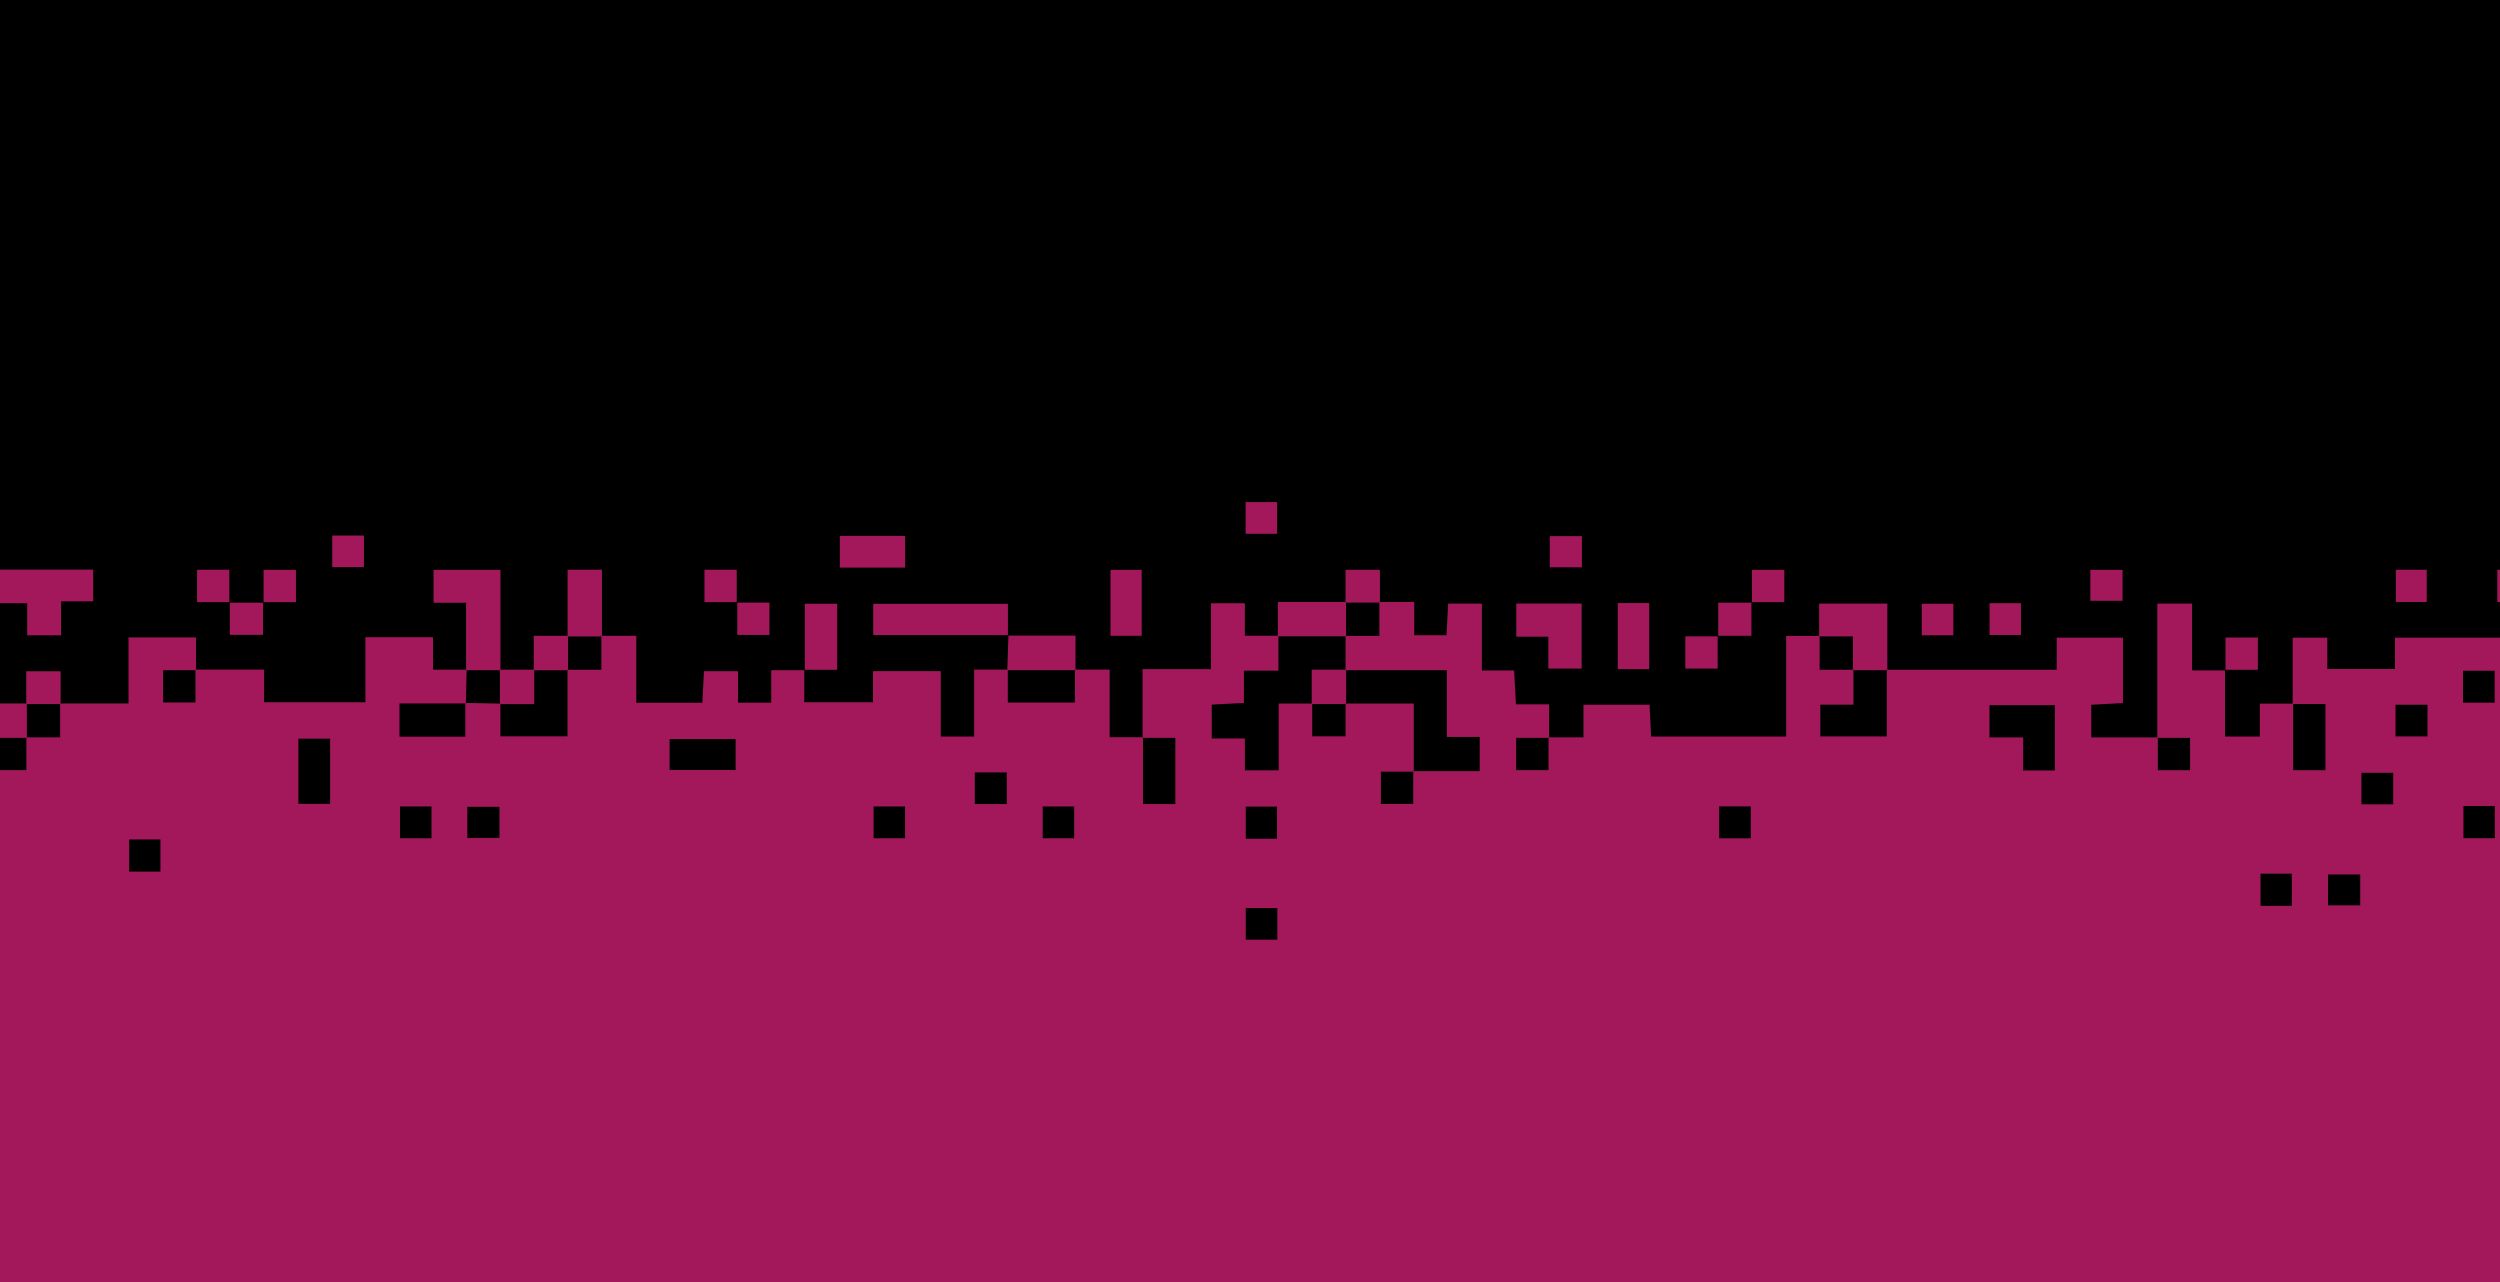 <?xml version="1.0" encoding="utf-8"?>
<!-- Generator: Adobe Illustrator 27.6.1, SVG Export Plug-In . SVG Version: 6.00 Build 0)  -->
<svg version="1.1" id="Layer_1" xmlns="http://www.w3.org/2000/svg" xmlns:xlink="http://www.w3.org/1999/xlink" x="0px" y="0px"
	 viewBox="0 0 561.6 288" style="enable-background:new 0 0 561.6 288;" xml:space="preserve">
<style type="text/css">
	.st0{fill:#A2185B;}
	.st1{clip-path:url(#SVGID_00000079444349198393449360000000222527656578081720_);}
</style>
<rect y="0" class="st0" width="561.6" height="288"/>
<g>
	<g>
		<defs>
			<rect id="SVGID_1_" y="0" width="561.6" height="288"/>
		</defs>
		<clipPath id="SVGID_00000099659254823503874400000004254128154331434133_">
			<use xlink:href="#SVGID_1_"  style="overflow:visible;"/>
		</clipPath>
		<g style="clip-path:url(#SVGID_00000099659254823503874400000004254128154331434133_);">
			<path d="M820.92,158.26v-15.58h-9.57v-7.16c2.33-0.11,4.67-0.23,7.45-0.38V128h2.11V-31.85H-16.83V142.9h7.54
				c0,2.72,0,5.19,0,7.66h7.8v7.47H5.9v-7.24h7.72v7.24h15.25v-14.85h15.16v7.24h15.3v7.34h22.76v-14.62h15.19v7.29h7.42V135.4
				h-7.31v-7.38h15.03v22.41h7.48v-7.6h7.6v-14.84h7.72v14.83h7.72v15.05h14.83c0.13-2.5,0.25-4.81,0.37-7.09h7.64v7.07h7.47v-7.29
				h7.42c0,2.43,0,4.86,0,7.2h15.43v-6.99h15.23v14.69h7.5v-15.04h7.45c0.08-2.54,0.16-5.09,0.25-7.64h15.07v7.64h7.67v15.19h7.39
				v-15.3h15.37v-14.79h7.61v7.3h7.42v-7.59h15.2V128h7.72v7.24h7.71v7.47h7.25c0.13-2.48,0.25-4.79,0.37-7.12h7.58v15.03h7.24
				c0.14,2.57,0.26,4.88,0.41,7.6h7.45v7.41h7.72v-7.32h14.85c0.12,2.48,0.23,4.78,0.34,7.14h30.34v-22.6h7.41v-7.25h15.32v14.85
				h38.05v-7.21h14.88v14.69c-2.49,0.14-4.8,0.26-7.11,0.39v7.33h14.83v-30.06h7.81v15.01h7.4c0,4.94,0,9.87,0,14.86h7.82v-7.4h7.37
				v-14.82h7.78v7.05h15.21v-7.05h30.51v14.65h7.46v-7.43h7.42v-7.68h-7.45v-7.38c4.97,0,9.94,0,15.34,0v7.68h22.67v14.99h7.45
				v-7.26h22.63v7.13h-7.31v7.73h22.68v-22.63h7.51v-7.37h7.81v14.81h7.74v-7.31h7.49v7.31h7.43v-14.81h15.38v22.24h7.61v-14.63
				h14.86v14.7c-2.51,0.12-4.81,0.24-7.08,0.35v7.08h15.06v-7.36h7.51v-7.42c2.48-0.04,4.97-0.09,7.45-0.13v-7.71h7.78v-7.18h7.61
				v7.56h7.59v14.81c2.58,0.14,4.89,0.26,7.6,0.41v7.31h7.41v-7.74H804v-7.11h15.25v7.48h1.67V158.26z M20.94,135.08h-7.22v7.64
				H6.11v-7.22H-8.94v-7.55h29.87v7.13H20.94z M51.52,135.26h-7.25v-7.27h7.25V135.26z M59.09,142.62h-7.46v-7.24
				c2.49,0,4.97,0,7.46,0C59.09,137.7,59.09,140.02,59.09,142.62z M66.48,135.26h-7.27v-7.25h7.27V135.26z M81.76,127.4h-7.13v-7.09
				h7.13V127.4z M165.5,135.26h-7.25v-7.27h7.25V135.26z M172.85,142.63h-7.23v-7.26c2.31,0,4.63,0,7.23,0V142.63z M188.06,150.46
				c-2.43,0-4.85,0-7.27,0v-14.84h7.27V150.46z M188.66,127.51v-7.13h14.67v7.13H188.66z M226.42,142.67
				c-10.01-0.01-20.02-0.01-30.26-0.01v-7.03h30.26V142.67z M256.47,142.83h-7.01v-14.82h7.01V142.83z M286.89,119.92h-7.07v-7.14
				h7.07V119.92z M355.3,150.2h-7.48v-7.18h-7.2v-7.45h14.68L355.3,150.2L355.3,150.2z M355.36,127.44h-7.22v-7h7.22V127.44z
				 M370.48,150.31h-7.06v-14.83h7.06V150.31z M385.86,150.2h-7.27v-7.25h7.27V150.2z M393.44,142.83h-7.46c0-2.33,0-4.66,0-7.45
				h7.46C393.44,137.71,393.44,140.04,393.44,142.83z M400.83,135.26h-7.27v-7.25h7.27V135.26z M438.8,142.72h-7.09v-7.09h7.09
				V142.72z M453.99,142.64h-7.06v-7.14h7.06V142.64z M476.81,134.96h-7.24v-6.94h7.24V134.96z M507.21,150.46
				c-2.43,0-4.85,0-7.27,0v-7.25h7.27V150.46z M545.14,135.23h-6.94v-7.24h6.94V135.23z M560.99,135.25v-7.27h14.84
				c0,2.43,0,4.85,0,7.27H560.99z M606.12,135.04h-7.22v-7h7.22V135.04z M636.6,142.62h-14.85v-7.24h14.85
				C636.6,137.7,636.6,140.02,636.6,142.62z M643.99,135.26h-7.27v-7.25h7.27V135.26z M682.18,127.64c-2.31,0-4.63,0-7.23,0v-7.26
				h7.23V127.64z M689.56,135.03h-7.25v-7.27h7.25V135.03z M743.35,150.45v-7.27h7.25c0,2.43,0,4.85,0,7.27H743.35z M788.41,127.51
				h-7.06v-14.83h7.06V127.51z M803.77,142.79h-7.32c-0.14,2.72-0.26,5.03-0.39,7.51h-7.12v-14.93h14.83
				C803.77,137.71,803.77,140.04,803.77,142.79z M811.25,135.41c-2.45-0.05-4.91-0.1-7.36-0.15v-7.24h7.36V135.41z"/>
			<path d="M-16.83,150.5c2.55-0.02,5.11-0.04,7.66-0.06c0,2.36,0,4.73,0,7.66c-2.73,0-5.19,0-7.66,0
				C-16.83,155.57-16.83,153.04-16.83,150.5z"/>
			<path d="M302.26,142.85c0,2.57,0,5.14,0,7.71l0.12-0.12c-2.48,0-4.96,0-7.72,0c0,2.97,0,5.34,0,7.72l0.12-0.12
				c-2.37,0-4.73,0-7.54,0c0,5.11,0,9.94,0,15.01c-2.72,0-5.01,0-7.59,0c0-2.33,0-4.52,0-7.16c-2.58,0-4.87,0-7.44,0
				c0-2.73,0-5.02,0-7.6c2.34-0.12,4.65-0.24,7.22-0.38c0-2.41,0-4.61,0-7.25c2.58,0,4.87,0,7.76,0c0-2.89,0-5.36,0-7.83l-0.12,0.12
				c5.11,0,10.21,0,15.32,0L302.26,142.85z"/>
			<path d="M317.59,173.35c0-4.9,0-9.79,0-15.31c-5.32,0-10.32,0-15.32,0l0.12,0.12c0-2.57,0-5.14,0-7.72l-0.12,0.12
				c7.43,0,14.87,0,22.76,0c0,5.02,0,9.86,0,14.99c2.65,0,4.85,0,7.37,0c0,2.59,0,4.88,0,7.68c-4.9,0-9.91,0-14.92,0L317.59,173.35z
				"/>
			<path d="M127.48,150.45c0,4.89,0,9.77,0,14.96c-4.96,0-9.78,0-15.07,0c0-2.43,0-4.89,0-7.36l-0.12,0.12c2.48,0,4.96,0,7.72,0
				c0-2.97,0-5.34,0-7.72l-0.12,0.12c2.57,0,5.14,0,7.72,0L127.48,150.45z"/>
			<path d="M423.84,150.44c0,4.9,0,9.8,0,14.98c-5.03,0-9.86,0-14.92,0c0-2.27,0-4.47,0-7.12c2.22,0,4.52,0,7.44,0
				c0-2.9,0-5.38,0-7.86l-0.12,0.12c2.57,0,5.14,0,7.72,0L423.84,150.44z"/>
			<path d="M583.4,150.55c7.41,0,14.82,0,22.55,0c0,2.41,0,4.7,0,7.27c-7.26,0-14.6,0-22.43,0c0-2.46,0-4.93,0-7.39
				C583.52,150.43,583.4,150.55,583.4,150.55z"/>
			<path d="M674.6,150.44c0,2.36,0,4.72,0,7.5c2.54,0,4.84,0,7.39,0c0,2.7,0,4.99,0,7.69c-5.03,0-10.01,0-14.99,0l0.12,0.12
				c0-5.01,0-10.02,0-15.2c2.85,0,5.23,0,7.6,0L674.6,150.44z"/>
			<path d="M454.49,165.65c-2.95,0-5.15,0-7.57,0c0-2.49,0-4.7,0-7.23c4.74,0,9.57,0,14.69,0c0,4.77,0,9.6,0,14.65
				c-2.28,0-4.47,0-7.13,0C454.49,170.85,454.49,168.55,454.49,165.65z"/>
			<path d="M735.4,180.7c0,2.95,0,5.15,0,7.57c-2.49,0-4.7,0-7.22,0c0-4.74,0-9.57,0-14.69c4.77,0,9.6,0,14.65,0
				c0,2.28,0,4.47,0,7.13C740.6,180.7,738.3,180.7,735.4,180.7z"/>
			<path d="M241.47,150.44c0,2.37,0,4.73,0,7.38c-4.97,0-9.79,0-15.08,0c0-2.45,0-4.92,0-7.38l-0.12,0.12c5.11,0,10.21,0,15.32,0
				L241.47,150.44z"/>
			<path d="M104.52,157.9c0,2.47,0,4.93,0,7.58c-4.98,0-9.79,0-14.78,0c0-2.41,0-4.59,0-7.46c4.97,0,9.94,0,14.91,0
				C104.66,158.03,104.52,157.9,104.52,157.9z"/>
			<path d="M515.01,158.15c2.37,0,4.73,0,7.38,0c0,4.95,0,9.77,0,14.87c-2.25,0-4.53,0-7.26,0c0-5.01,0-10,0-14.99
				C515.13,158.03,515.01,158.15,515.01,158.15z"/>
			<path d="M74.16,165.94c0,4.88,0,9.6,0,14.64c-2.27,0-4.56,0-7.13,0c0-4.75,0-9.57,0-14.64
				C69.38,165.94,71.67,165.94,74.16,165.94z"/>
			<path d="M150.42,172.97c0-2.43,0-4.52,0-6.95c4.88,0,9.7,0,14.83,0c0,2.18,0,4.47,0,6.95
				C160.32,172.97,155.4,172.97,150.42,172.97z"/>
			<path d="M256.65,165.75c2.36,0,4.73,0,7.38,0c0,4.95,0,9.77,0,14.87c-2.25,0-4.53,0-7.26,0c0-5.01,0-10,0-14.99
				C256.77,165.63,256.65,165.75,256.65,165.75z"/>
			<path d="M659.53,180.94c0-5.1-0.01-10.21-0.01-15.31l-0.12,0.12c2.57,0,5.14,0,7.72,0l-0.12-0.12c0,4.9,0,9.8,0,15.19
				c-2.65,0-5.12,0-7.59,0L659.53,180.94z"/>
			<path d="M309.86,135.24c0,2.37,0,4.75,0,7.61c-2.65,0-5.13,0-7.61,0l0.12,0.12c0-2.57,0-5.14,0-7.72l-0.12,0.12
				c2.57,0,5.14,0,7.72,0L309.86,135.24z"/>
			<path d="M135.09,142.84c0,2.37,0,4.75,0,7.61c-2.65,0-5.13,0-7.61,0l0.12,0.12c0-2.57,0-5.14,0-7.72l-0.12,0.12
				c2.57,0,5.14,0,7.72,0L135.09,142.84z"/>
			<path d="M416.37,150.45c-2.37,0-4.75,0-7.61,0c0-2.65,0-5.13,0-7.61l-0.12,0.12c2.48,0,4.95,0,7.6,0c0,2.86,0,5.23,0,7.6
				L416.37,150.45z"/>
			<path d="M43.91,150.43c0,2.36,0,4.72,0,7.37c-2.42,0-4.71,0-7.27,0c0-2.23,0-4.51,0-7.25c2.47,0,4.93,0,7.39,0
				C44.03,150.55,43.91,150.43,43.91,150.43z"/>
			<path d="M112.42,158.05c-2.63-0.04-5.26-0.09-7.89-0.14c-0.01,0,0.13,0.12,0.13,0.11c0.05-2.53,0.1-5.06,0.16-7.58l-0.12,0.12
				c2.57,0,5.14,0,7.72,0l-0.12-0.12c0,2.57,0,5.14,0,7.72L112.42,158.05z"/>
			<path d="M553.29,150.67c2.44,0,4.63,0,7.11,0c0,2.35,0,4.64,0,7.18c-2.31,0-4.6,0-7.11,0
				C553.29,155.53,553.29,153.34,553.29,150.67z"/>
			<path d="M697.38,150.55c2.36,0,4.73,0,7.38,0c0,2.44,0,4.72,0,7.47c-2.43,0-4.89,0-7.36,0l0.12,0.12
				c-0.01-2.57-0.02-5.14-0.02-7.71L697.38,150.55z"/>
			<path d="M758.17,150.55c2.36,0,4.72,0,7.37,0c0,2.42,0,4.7,0,7.27c-2.22,0-4.51,0-7.25,0c0-2.47,0-4.93,0-7.39
				C758.29,150.44,758.17,150.55,758.17,150.55z"/>
			<path d="M13.51,158.04c0,2.37,0,4.74,0,7.59c-2.64,0-5.12,0-7.59,0l0.12,0.12c0-2.57-0.01-5.14-0.01-7.71l-0.12,0.12
				c2.57,0,5.14,0,7.72,0L13.51,158.04z"/>
			<path d="M302.26,158.04c0,2.36,0,4.72,0,7.37c-2.44,0-4.73,0-7.48,0c0-2.44,0-4.91,0-7.37l-0.12,0.12c2.57,0,5.14,0,7.72,0
				L302.26,158.04z"/>
			<path d="M545.31,158.31c0,2.44,0,4.63,0,7.11c-2.35,0-4.64,0-7.18,0c0-2.31,0-4.6,0-7.11
				C540.45,158.31,542.64,158.31,545.31,158.31z"/>
			<path d="M629.12,165.64c-2.37,0-4.74,0-7.6,0c0-2.64,0-5.12,0-7.6l-0.12,0.12c2.48,0,4.95,0,7.6,0c0,2.86,0,5.23,0,7.6
				L629.12,165.64z"/>
			<path d="M697.41,158.03c0,2.36,0,4.72,0,7.37c-2.42,0-4.7,0-7.27,0c0-2.23,0-4.51,0-7.25c2.47,0,4.93,0,7.39,0
				C697.52,158.15,697.41,158.03,697.41,158.03z"/>
			<path d="M5.92,165.63c0,2.36,0,4.72,0,7.37c-2.42,0-4.71,0-7.27,0c0-2.23,0-4.51,0-7.25c2.47,0,4.93,0,7.39,0L5.92,165.63z"/>
			<path d="M347.86,165.63c0,2.36,0,4.72,0,7.37c-2.42,0-4.7,0-7.27,0c0-2.23,0-4.51,0-7.25c2.47,0,4.93,0,7.39,0L347.86,165.63z"/>
			<path d="M484.61,165.75c2.36,0,4.72,0,7.37,0c0,2.42,0,4.7,0,7.27c-2.22,0-4.51,0-7.25,0c0-2.47,0-4.93,0-7.39
				C484.73,165.63,484.61,165.75,484.61,165.75z"/>
			<path d="M583.14,173.15c-2.36,0-4.55,0-7,0c0-2.41,0-4.7,0-7.22c2.27,0,4.47,0,7,0C583.14,168.11,583.14,170.4,583.14,173.15z"/>
			<path d="M636.61,165.64c0,2.36,0,4.73,0,7.37c-2.44,0-4.73,0-7.49,0c0-2.44,0-4.91,0-7.37l-0.12,0.12c2.57,0,5.14,0,7.72,0
				L636.61,165.64z"/>
			<path d="M720.02,173.11c-2.37,0-4.57,0-7.06,0c0-2.28,0-4.57,0-7.14c2.25,0,4.54,0,7.06,0
				C720.02,168.22,720.02,170.42,720.02,173.11z"/>
			<path d="M796.16,165.75c2.36,0,4.72,0,7.37,0c0,2.42,0,4.7,0,7.27c-2.22,0-4.51,0-7.25,0c0-2.47,0-4.93,0-7.39
				C796.28,165.63,796.16,165.75,796.16,165.75z"/>
			<path d="M226.16,173.51c0,2.44,0,4.63,0,7.11c-2.35,0-4.64,0-7.18,0c0-2.31,0-4.6,0-7.11
				C221.3,173.51,223.49,173.51,226.16,173.51z"/>
			<path d="M317.47,173.23c0,2.36,0,4.72,0,7.37c-2.42,0-4.7,0-7.27,0c0-2.23,0-4.51,0-7.25c2.47,0,4.93,0,7.39,0
				C317.59,173.35,317.47,173.23,317.47,173.23z"/>
			<path d="M537.61,180.69c-2.55,0-4.75,0-7.13,0c0-2.39,0-4.58,0-7.09c2.27,0,4.56,0,7.13,0
				C537.61,175.84,537.61,178.13,537.61,180.69z"/>
			<path d="M96.93,188.31c-2.38,0-4.57,0-7.07,0c0-2.29,0-4.58,0-7.14c2.25,0,4.54,0,7.07,0C96.93,183.42,96.93,185.62,96.93,188.31
				z"/>
			<path d="M112.2,181.24c0,2.36,0,4.55,0,7c-2.41,0-4.7,0-7.22,0c0-2.27,0-4.46,0-7C107.16,181.24,109.45,181.24,112.2,181.24z"/>
			<path d="M203.31,188.31c-2.38,0-4.57,0-7.07,0c0-2.29,0-4.58,0-7.14c2.25,0,4.54,0,7.07,0
				C203.31,183.42,203.31,185.62,203.31,188.31z"/>
			<path d="M241.3,188.31c-2.38,0-4.57,0-7.07,0c0-2.28,0-4.57,0-7.14c2.25,0,4.54,0,7.07,0C241.3,183.42,241.3,185.62,241.3,188.31
				z"/>
			<path d="M286.87,188.42c-2.51,0-4.61,0-7.02,0c0-2.36,0-4.65,0-7.23c2.18,0,4.47,0,7.02,0
				C286.87,183.49,286.87,185.78,286.87,188.42z"/>
			<path d="M393.3,188.33c-2.44,0-4.63,0-7.11,0c0-2.35,0-4.64,0-7.18c2.31,0,4.6,0,7.11,0C393.3,183.47,393.3,185.66,393.3,188.33z
				"/>
			<path d="M553.39,181.06c2.42,0,4.61,0,7.04,0c0,2.45,0,4.74,0,7.23c-2.34,0-4.53,0-7.04,0
				C553.39,186.04,553.39,183.75,553.39,181.06z"/>
			<path d="M606.32,188.43c-2.35,0-4.71,0-7.35,0c0-2.41,0-4.69,0-7.25c2.23,0,4.51,0,7.23,0c0,2.46,0,4.92,0,7.37L606.32,188.43z"
				/>
			<path d="M659.41,180.82c0,2.36,0,4.72,0,7.37c-2.42,0-4.7,0-7.27,0c0-2.23,0-4.51,0-7.25c2.47,0,4.93,0,7.39,0
				C659.53,180.94,659.41,180.82,659.41,180.82z"/>
			<path d="M719.91,188.35c-2.36,0-4.55,0-7,0c0-2.41,0-4.7,0-7.22c2.27,0,4.47,0,7,0C719.91,183.31,719.91,185.6,719.91,188.35z"/>
			<path d="M780.73,188.34c-2.42,0-4.61,0-7.04,0c0-2.45,0-4.74,0-7.23c2.34,0,4.53,0,7.04,0
				C780.73,183.35,780.73,185.64,780.73,188.34z"/>
			<path d="M29.02,188.57c2.51,0,4.61,0,7.02,0c0,2.36,0,4.65,0,7.23c-2.18,0-4.47,0-7.02,0C29.02,193.51,29.02,191.22,29.02,188.57
				z"/>
			<path d="M583.68,188.67c2.44,0,4.63,0,7.11,0c0,2.35,0,4.64,0,7.18c-2.31,0-4.6,0-7.11,0
				C583.68,193.53,583.68,191.34,583.68,188.67z"/>
			<path d="M606.2,188.55c2.36,0,4.72,0,7.37,0c0,2.42,0,4.7,0,7.27c-2.23,0-4.51,0-7.25,0c0-2.47,0-4.93,0-7.39
				C606.32,188.43,606.2,188.55,606.2,188.55z"/>
			<path d="M818.81,195.9c-2.38,0-4.57,0-7.07,0c0-2.29,0-4.58,0-7.14c2.25,0,4.54,0,7.07,0
				C818.81,191.02,818.81,193.22,818.81,195.9z"/>
			<path d="M507.8,196.26c2.42,0,4.61,0,7.04,0c0,2.45,0,4.74,0,7.23c-2.34,0-4.53,0-7.04,0C507.8,201.24,507.8,198.95,507.8,196.26
				z"/>
			<path d="M530.2,196.44c0,2.44,0,4.53,0,6.94c-2.36,0-4.65,0-7.24,0c0-2.2,0-4.49,0-6.94
				C525.39,196.44,527.78,196.44,530.2,196.44z"/>
			<path d="M-8.93,203.88c2.49,0,4.68,0,7.09,0c0,2.36,0,4.56,0,7.09c-2.2,0-4.49,0-7.09,0C-8.93,208.8-8.93,206.51-8.93,203.88z"/>
			<path d="M286.94,203.99c0,2.49,0,4.68,0,7.09c-2.36,0-4.56,0-7.09,0c0-2.2,0-4.49,0-7.09
				C282.02,203.99,284.31,203.99,286.94,203.99z"/>
		</g>
	</g>
</g>
</svg>
